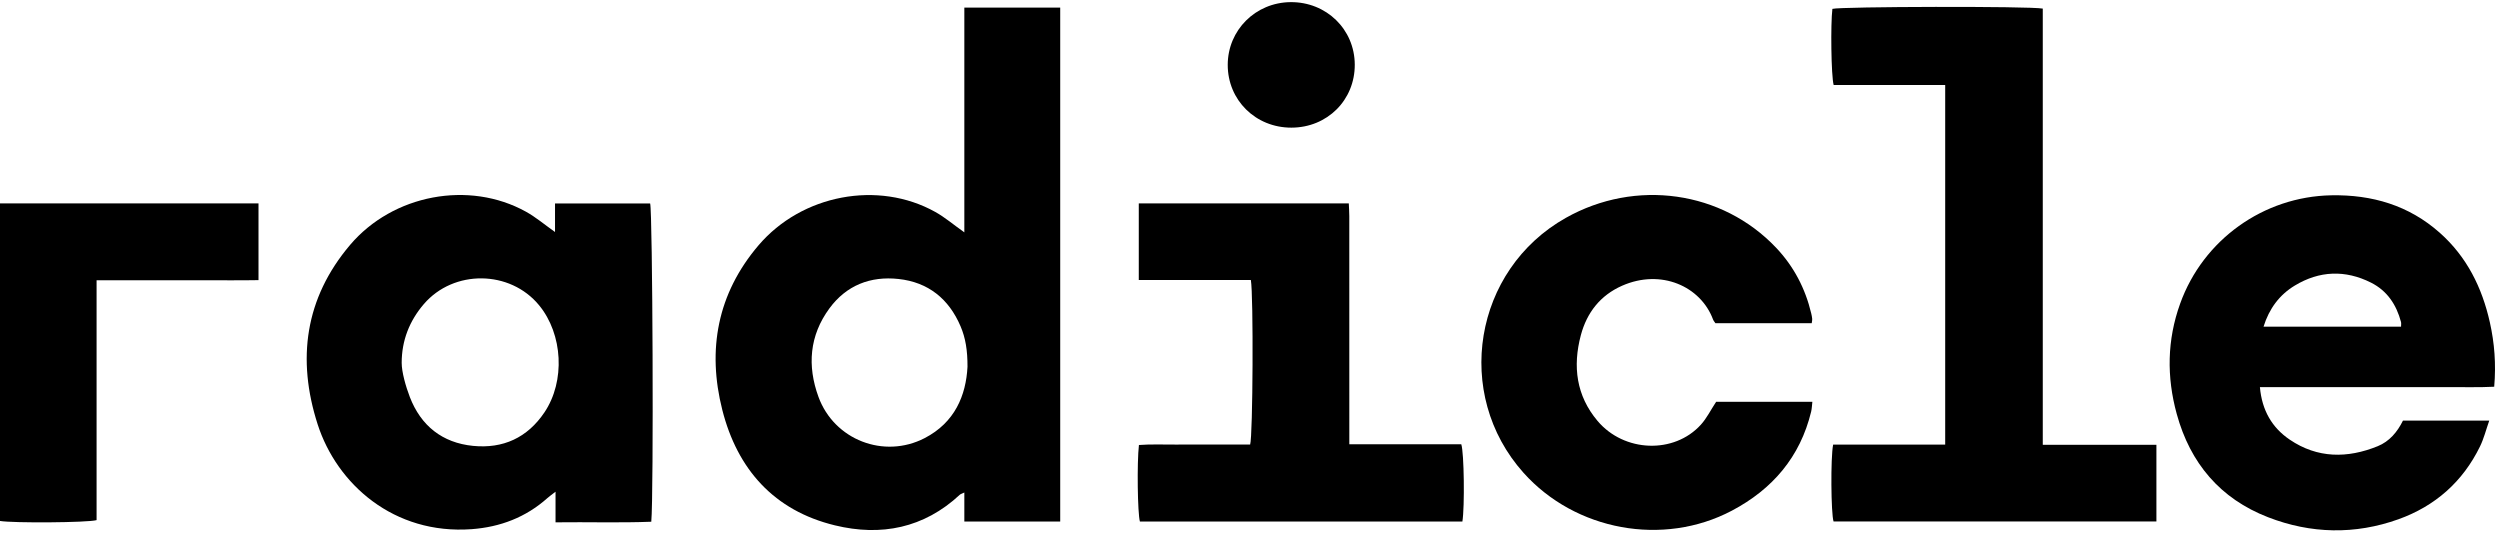 <svg width="117" height="25" viewBox="0 0 117 25" xmlns="http://www.w3.org/2000/svg">
  <path d="M45.131 10.875C45.131 7.337 45.131 3.86 45.131 0.356C46.651 0.356 48.116 0.356 49.618 0.356C49.618 8.376 49.618 16.374 49.618 24.407C48.138 24.407 46.672 24.407 45.131 24.407C45.131 23.976 45.131 23.539 45.131 23.049C45.005 23.11 44.954 23.122 44.92 23.153C43.238 24.718 41.232 25.112 39.072 24.586C36.223 23.895 34.509 21.962 33.804 19.186C33.09 16.369 33.571 13.744 35.498 11.482C37.525 9.102 41.101 8.428 43.773 9.92C44.219 10.169 44.617 10.509 45.131 10.875ZM45.279 17.167C45.282 16.398 45.187 15.815 44.954 15.27C44.407 13.989 43.446 13.207 42.05 13.056C40.733 12.914 39.612 13.352 38.817 14.432C37.881 15.706 37.772 17.119 38.305 18.576C39.042 20.587 41.37 21.489 43.273 20.504C44.688 19.773 45.208 18.506 45.279 17.167Z"/>
  <path d="M25.975 10.858C25.975 10.401 25.975 9.98 25.975 9.521C27.5 9.521 28.963 9.521 30.427 9.521C30.543 9.883 30.597 23.181 30.48 24.417C29.011 24.475 27.533 24.425 25.999 24.445C25.999 23.967 25.999 23.541 25.999 23.012C25.813 23.157 25.708 23.23 25.614 23.314C24.604 24.213 23.409 24.666 22.074 24.765C18.43 25.032 15.767 22.656 14.866 19.859C13.886 16.814 14.27 13.96 16.381 11.466C18.389 9.096 21.954 8.434 24.612 9.906C25.074 10.161 25.482 10.51 25.975 10.858ZM18.799 16.981C18.799 17.409 18.986 18.075 19.181 18.584C19.699 19.924 20.697 20.723 22.137 20.867C23.542 21.007 24.682 20.486 25.481 19.298C26.46 17.841 26.346 15.645 25.231 14.288C23.87 12.63 21.23 12.604 19.834 14.233C19.16 15.019 18.799 15.941 18.799 16.981Z"/>
  <path d="M95.602 20.817C97.43 20.817 99.158 20.817 100.92 20.817C100.92 22.026 100.92 23.197 100.92 24.404C95.878 24.404 90.844 24.404 85.81 24.404C85.691 24.036 85.668 21.421 85.791 20.808C87.52 20.808 89.261 20.808 91.035 20.808C91.035 15.179 91.035 9.608 91.035 3.978C89.28 3.978 87.539 3.978 85.815 3.978C85.698 3.549 85.668 1.12 85.756 0.415C86.121 0.306 94.981 0.283 95.602 0.402C95.602 7.173 95.602 13.958 95.602 20.817Z"/>
  <path d="M105.764 18.119C105.859 19.211 106.336 20.017 107.159 20.575C108.457 21.456 109.861 21.458 111.277 20.882C111.824 20.66 112.196 20.218 112.459 19.684C113.786 19.684 115.096 19.684 116.497 19.684C116.343 20.122 116.244 20.526 116.065 20.892C115.26 22.544 113.964 23.686 112.248 24.301C110.213 25.03 108.15 24.985 106.142 24.205C103.906 23.338 102.503 21.678 101.871 19.372C101.395 17.638 101.418 15.912 102.031 14.21C103.105 11.222 105.928 9.2 109.101 9.14C111.01 9.104 112.734 9.608 114.183 10.895C115.449 12.019 116.162 13.459 116.526 15.089C116.742 16.057 116.82 17.037 116.729 18.099C116.003 18.137 115.282 18.112 114.563 18.117C113.835 18.122 113.107 18.119 112.379 18.119C111.651 18.119 110.923 18.119 110.195 18.119C109.467 18.119 108.739 18.119 108.01 18.119C107.286 18.119 106.56 18.119 105.764 18.119ZM112.369 15.288C112.369 15.201 112.383 15.131 112.367 15.07C112.154 14.262 111.719 13.606 110.963 13.227C109.757 12.621 108.546 12.669 107.395 13.365C106.68 13.797 106.198 14.441 105.933 15.289C108.101 15.288 110.224 15.288 112.369 15.288Z"/>
  <path d="M84.789 15.127C83.266 15.127 81.779 15.127 80.282 15.127C80.242 15.066 80.193 15.013 80.17 14.951C79.59 13.396 77.734 12.569 75.912 13.373C74.898 13.821 74.266 14.625 73.983 15.688C73.597 17.146 73.768 18.516 74.764 19.698C76.007 21.173 78.346 21.258 79.6 19.876C79.874 19.575 80.059 19.193 80.316 18.803C81.761 18.803 83.261 18.803 84.819 18.803C84.799 18.97 84.796 19.12 84.762 19.264C84.249 21.388 82.949 22.898 81.05 23.9C77.837 25.595 73.725 24.835 71.302 22.128C68 18.44 68.964 12.626 73.281 10.196C76.548 8.357 80.597 8.93 83.119 11.591C83.949 12.466 84.488 13.498 84.766 14.669C84.786 14.754 84.803 14.839 84.811 14.925C84.817 14.973 84.802 15.024 84.789 15.127Z"/>
  <path d="M58.54 13.105C56.787 13.105 55.06 13.105 53.295 13.105C53.295 11.896 53.295 10.727 53.295 9.52C56.554 9.52 59.805 9.52 63.124 9.52C63.131 9.711 63.147 9.912 63.147 10.112C63.148 13.457 63.148 16.802 63.148 20.147C63.148 20.349 63.148 20.55 63.148 20.791C64.946 20.791 66.674 20.791 68.388 20.791C68.52 21.18 68.551 23.72 68.44 24.407C63.412 24.407 58.378 24.407 53.347 24.407C53.239 24.023 53.206 21.659 53.302 20.826C53.871 20.782 54.455 20.811 55.036 20.806C55.608 20.801 56.18 20.805 56.752 20.805C57.34 20.805 57.929 20.805 58.507 20.805C58.635 20.427 58.667 13.807 58.54 13.105Z"/>
  <path d="M12.098 9.518C12.098 10.723 12.098 11.88 12.098 13.11C11.257 13.125 10.433 13.115 9.609 13.117C8.76 13.119 7.911 13.117 7.063 13.117C6.235 13.117 5.407 13.117 4.52 13.117C4.52 16.894 4.52 20.626 4.52 24.342C4.094 24.462 0.605 24.484 0 24.381C0 19.443 0 14.498 0 9.518C4.027 9.518 8.035 9.518 12.098 9.518Z"/>
  <path d="M60.438 5.974C58.762 5.977 57.454 4.685 57.458 3.031C57.461 1.408 58.76 0.114 60.401 0.1C62.075 0.087 63.395 1.372 63.403 3.021C63.411 4.683 62.117 5.971 60.438 5.974Z"/>
</svg>
